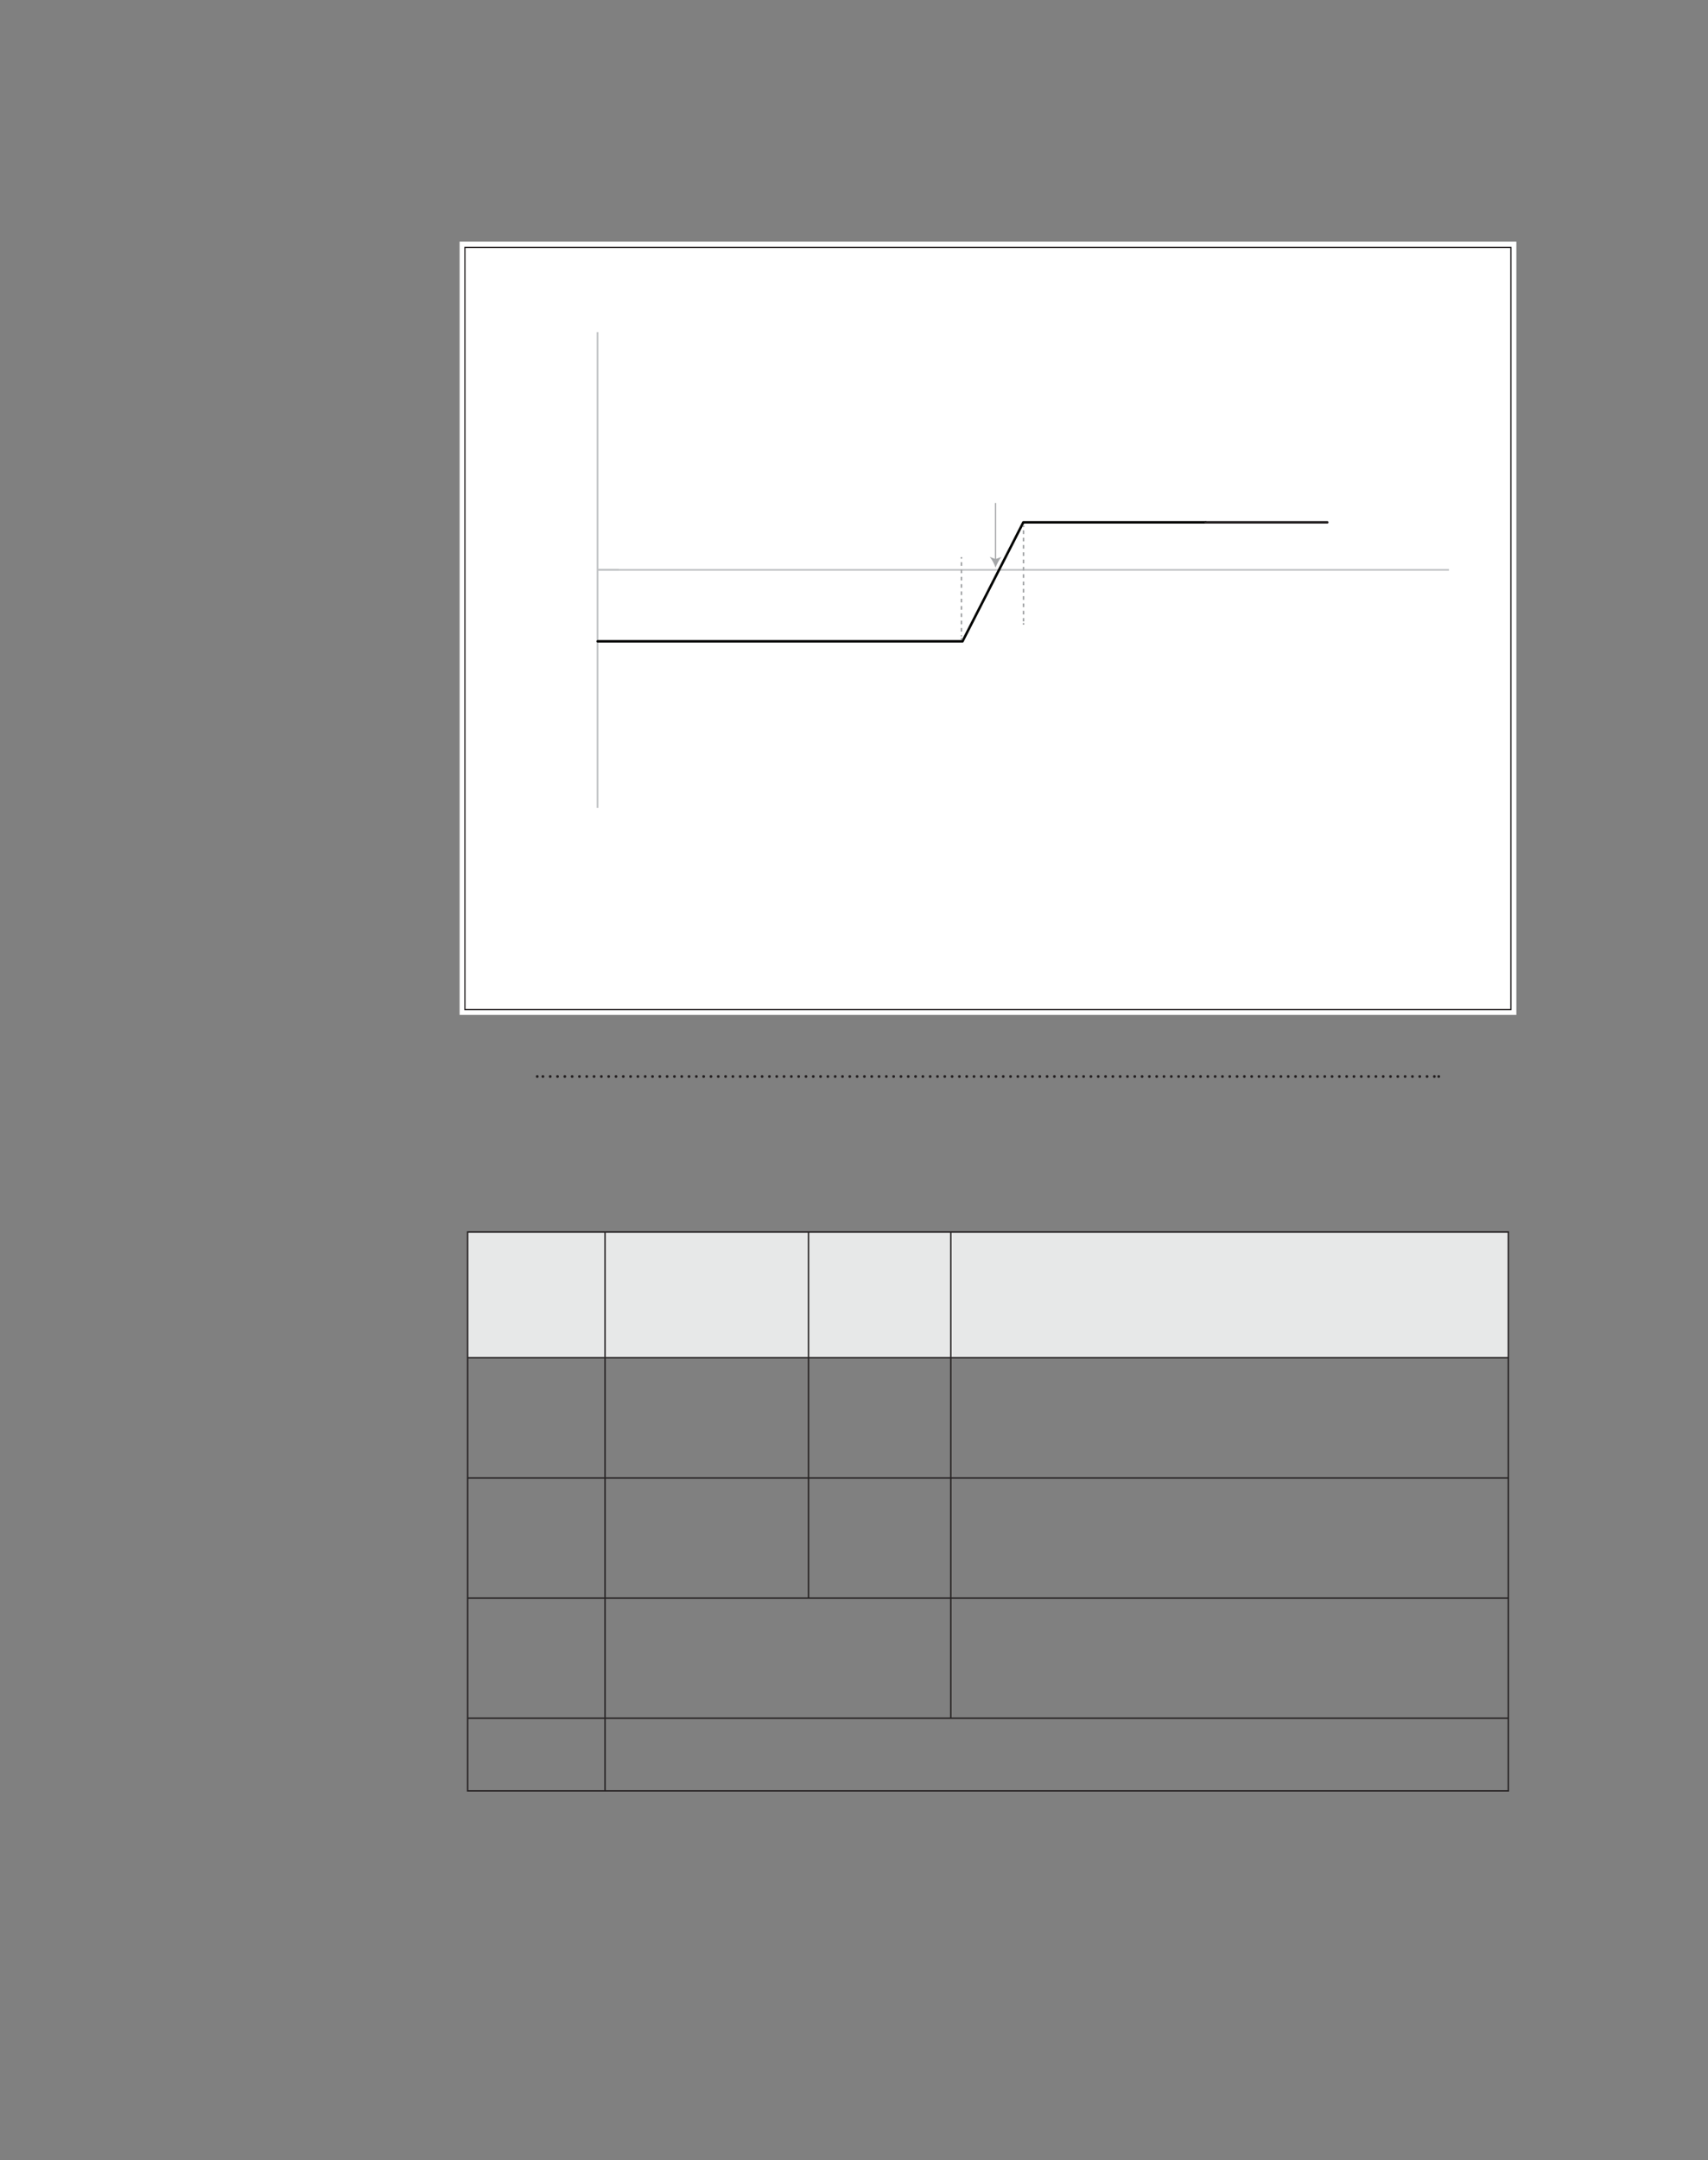 <?xml version="1.0" encoding="UTF-8" standalone="no"?>
<!DOCTYPE svg PUBLIC "-//W3C//DTD SVG 1.1//EN"
"http://www.w3.org/Graphics/SVG/1.1/DTD/svg11.dtd">
<svg viewBox="0 0 935 1182" version="1.1" xmlns="http://www.w3.org/2000/svg" xmlns:xlink="http://www.w3.org/1999/xlink">
<rect x="0" y="0" width="935" height="1182" fill="#808080" stroke="none"/>
<defs>
<clipPath id="c0_284"><path d="M327.2,377.4v-1h11.6v1Z"/></clipPath>
<clipPath id="c1_284"><path d="M327.2,247.2v-.9h11.6v.9Z"/></clipPath>
<clipPath id="c2_284"><path d="M327.2,182.2v-.9h11.6v.9Z"/></clipPath>
<clipPath id="c3_284"><path d="M251.6,555.3V132.2H830.1V555.3Z"/></clipPath>
<style type="text/css"><![CDATA[
.g0_284{
fill: none;
stroke: #231F20;
stroke-width: 1.527;
stroke-linecap: round;
stroke-linejoin: round;
stroke-dasharray: 0,4;
}
.g1_284{
fill: none;
stroke: #231F20;
stroke-width: 1.527;
stroke-linecap: round;
stroke-linejoin: round;
}
.g2_284{
fill: none;
stroke: #231F20;
stroke-width: 0.905;
stroke-miterlimit: 10;
}
.g3_284{
fill: none;
stroke: #BFC1C3;
stroke-width: 0.905;
stroke-miterlimit: 10;
}
.g4_284{
fill: none;
stroke: #040503;
stroke-width: 1.359;
stroke-linecap: round;
stroke-miterlimit: 10;
}
.g5_284{
fill: none;
stroke: #231F20;
stroke-width: 1.359;
stroke-linecap: round;
stroke-miterlimit: 10;
}
.g6_284{
fill: none;
stroke: #231F20;
stroke-width: 0.679;
stroke-miterlimit: 10;
}
.g7_284{
fill: none;
stroke: #A5A7A9;
stroke-width: 0.679;
stroke-miterlimit: 10;
}
.g8_284{
fill: #A5A7A9;
}
.g9_284{
fill: none;
stroke: #A5A7A9;
stroke-width: 0.905;
stroke-miterlimit: 10;
}
.ga_284{
fill: none;
stroke: #A5A7A9;
stroke-width: 0.905;
stroke-miterlimit: 10;
stroke-dasharray: 2,2;
}
.gb_284{
fill: #FFF;
}
.gc_284{
fill: #E7E8E8;
}
.gd_284{
fill: none;
stroke: #231F20;
stroke-width: 0.763;
stroke-miterlimit: 10;
}
]]></style>
</defs>
<path d="M297.2,589H786" class="g0_284"/>
<path d="M294.1,589v0m493.5,0v0" class="g1_284"/>
<path d="M251.6,555.3H830.1V132.2H251.6V555.3Z" class="gb_284"/>
<g clip-path="url(#c3_284)">
<path d="M327.1,311.8H793.2M327.1,442V181.7" class="g3_284"/>
<g clip-path="url(#c3_284)" opacity="0">
<path clip-path="url(#c0_284)" d="M327.1,376.9h11.7" class="g2_284"/>
</g>
<path d="M327.1,311.8h11.7" class="g3_284"/>
<g clip-path="url(#c3_284)">
<g opacity="0">
<path clip-path="url(#c1_284)" d="M327.1,246.8h11.7" class="g2_284"/>
</g>
<g opacity="0">
<path clip-path="url(#c2_284)" d="M327.1,181.7h11.7" class="g2_284"/>
</g>
</g>
<path d="M393.7,350.9H327.2m133.1,0H393.7m133.2,0H460.3m86.6,-39.1l-20,39.1m33.3,-65.1l-13.3,26m46.6,-26H560.2m99.8,0H593.5" class="g4_284"/>
<path d="M726.6,285.8H660" class="g5_284"/>
<path d="M827.1,552.4H254.5v-417H827.1Z" class="g6_284"/>
<path d="M545,306.5V275.2" class="g7_284"/>
<path d="M545,310.6c.7,-2,2,-4.4,3.2,-5.9l-3.2,1.2l-3.2,-1.2c1.3,1.5,2.5,3.9,3.2,5.9Z" class="g8_284"/>
<path d="M526.3,304.8v.9" class="g9_284"/>
<path d="M526.3,307.6v40.6" class="ga_284"/>
<path d="M526.3,349.1v.9m34,-62.5v.9" class="g9_284"/>
<path d="M560.3,290.2V340" class="ga_284"/>
<path d="M560.3,340.9v.9" class="g9_284"/>
</g>
<path d="M256,674.1h75.2v68.8H256V674.1Zm75.2,0H442.6v68.8H331.2V674.1Zm111.4,0h77.9v68.8H442.6V674.1Zm77.9,0H825.7v68.8H520.5V674.1Z" class="gc_284"/>
<path d="M331.2,742.5v-68m111.4,68v-68m77.9,68v-68M331.2,808.3v-65m111.4,65v-65m77.9,65v-65M255.6,808.7h75.6m0,0H442.6M331.2,874V809m111.4,-.3h77.9M442.6,874V809m77.9,-.3H826.1M520.5,874V809M255.6,874.4h75.6m0,0H442.6M331.2,939.7V874.8m111.4,-.4h77.9m0,0H826.1M520.5,939.7V874.8M255.6,940.1h75.6m0,0H442.6M331.2,979.5v-39m111.4,-.4h77.9m0,0H826.1M256,808.3v-65m569.7,65v-65M256,874V809m569.7,65V809M256,939.7V874.8m569.7,64.9V874.8M256,979.5v-39m569.7,39v-39M255.6,979.9h75.6m0,0H442.6m0,0h77.9m0,0H826.1M256,742.5v-68m569.7,68v-68M255.6,742.9h75.6m0,0H442.6m0,0h77.9m0,0H826.1M255.6,674.1h75.6m0,0H442.6m0,0h77.9m0,0H826.1" class="gd_284"/>
</svg>